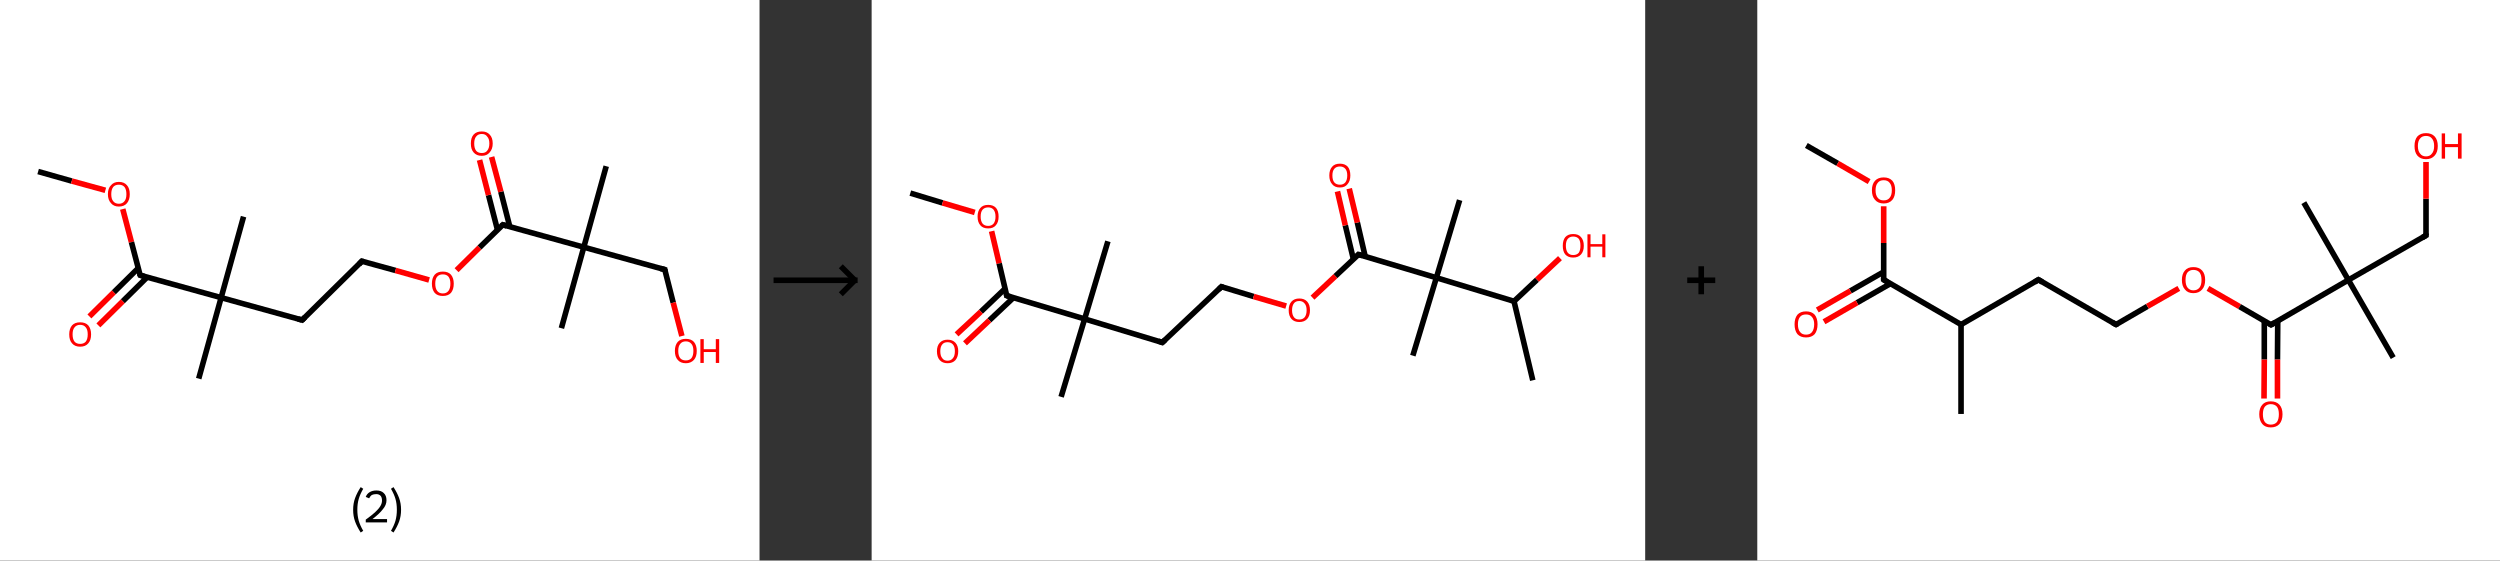 <?xml version='1.0' encoding='ASCII' standalone='yes'?>
<svg xmlns="http://www.w3.org/2000/svg" xmlns:xlink="http://www.w3.org/1999/xlink" version="1.1" width="892.0px" viewBox="0 0 892.0 200.0" height="200.0px">
  <rect x="0" y="0" width="892.0" height="200.0" fill="#333333" stroke="none"/>
  <g>
    <g transform="translate(0, 0) scale(1 1) "><!-- END OF HEADER -->
<rect style="opacity:1.0;fill:#FFFFFF;stroke:none" width="271.0" height="200.0" x="0.0" y="0.0"> </rect>
<path class="bond-0 atom-0 atom-1" d="M 13.6,61.2 L 25.6,64.6" style="fill:none;fill-rule:evenodd;stroke:#000000;stroke-width:2.0px;stroke-linecap:butt;stroke-linejoin:miter;stroke-opacity:1"/>
<path class="bond-0 atom-0 atom-1" d="M 25.6,64.6 L 37.6,67.9" style="fill:none;fill-rule:evenodd;stroke:#FF0000;stroke-width:2.0px;stroke-linecap:butt;stroke-linejoin:miter;stroke-opacity:1"/>
<path class="bond-1 atom-1 atom-2" d="M 43.8,74.6 L 46.9,86.4" style="fill:none;fill-rule:evenodd;stroke:#FF0000;stroke-width:2.0px;stroke-linecap:butt;stroke-linejoin:miter;stroke-opacity:1"/>
<path class="bond-1 atom-1 atom-2" d="M 46.9,86.4 L 50.0,98.2" style="fill:none;fill-rule:evenodd;stroke:#000000;stroke-width:2.0px;stroke-linecap:butt;stroke-linejoin:miter;stroke-opacity:1"/>
<path class="bond-2 atom-2 atom-3" d="M 49.3,95.7 L 40.6,104.3" style="fill:none;fill-rule:evenodd;stroke:#000000;stroke-width:2.0px;stroke-linecap:butt;stroke-linejoin:miter;stroke-opacity:1"/>
<path class="bond-2 atom-2 atom-3" d="M 40.6,104.3 L 31.9,112.9" style="fill:none;fill-rule:evenodd;stroke:#FF0000;stroke-width:2.0px;stroke-linecap:butt;stroke-linejoin:miter;stroke-opacity:1"/>
<path class="bond-2 atom-2 atom-3" d="M 52.5,98.9 L 43.8,107.5" style="fill:none;fill-rule:evenodd;stroke:#000000;stroke-width:2.0px;stroke-linecap:butt;stroke-linejoin:miter;stroke-opacity:1"/>
<path class="bond-2 atom-2 atom-3" d="M 43.8,107.5 L 35.1,116.1" style="fill:none;fill-rule:evenodd;stroke:#FF0000;stroke-width:2.0px;stroke-linecap:butt;stroke-linejoin:miter;stroke-opacity:1"/>
<path class="bond-3 atom-2 atom-4" d="M 50.0,98.2 L 78.9,106.2" style="fill:none;fill-rule:evenodd;stroke:#000000;stroke-width:2.0px;stroke-linecap:butt;stroke-linejoin:miter;stroke-opacity:1"/>
<path class="bond-4 atom-4 atom-5" d="M 78.9,106.2 L 70.9,135.1" style="fill:none;fill-rule:evenodd;stroke:#000000;stroke-width:2.0px;stroke-linecap:butt;stroke-linejoin:miter;stroke-opacity:1"/>
<path class="bond-5 atom-4 atom-6" d="M 78.9,106.2 L 86.9,77.3" style="fill:none;fill-rule:evenodd;stroke:#000000;stroke-width:2.0px;stroke-linecap:butt;stroke-linejoin:miter;stroke-opacity:1"/>
<path class="bond-6 atom-4 atom-7" d="M 78.9,106.2 L 107.8,114.2" style="fill:none;fill-rule:evenodd;stroke:#000000;stroke-width:2.0px;stroke-linecap:butt;stroke-linejoin:miter;stroke-opacity:1"/>
<path class="bond-7 atom-7 atom-8" d="M 107.8,114.2 L 129.1,93.2" style="fill:none;fill-rule:evenodd;stroke:#000000;stroke-width:2.0px;stroke-linecap:butt;stroke-linejoin:miter;stroke-opacity:1"/>
<path class="bond-8 atom-8 atom-9" d="M 129.1,93.2 L 141.1,96.5" style="fill:none;fill-rule:evenodd;stroke:#000000;stroke-width:2.0px;stroke-linecap:butt;stroke-linejoin:miter;stroke-opacity:1"/>
<path class="bond-8 atom-8 atom-9" d="M 141.1,96.5 L 153.1,99.9" style="fill:none;fill-rule:evenodd;stroke:#FF0000;stroke-width:2.0px;stroke-linecap:butt;stroke-linejoin:miter;stroke-opacity:1"/>
<path class="bond-9 atom-9 atom-10" d="M 162.9,96.4 L 171.1,88.3" style="fill:none;fill-rule:evenodd;stroke:#FF0000;stroke-width:2.0px;stroke-linecap:butt;stroke-linejoin:miter;stroke-opacity:1"/>
<path class="bond-9 atom-9 atom-10" d="M 171.1,88.3 L 179.4,80.2" style="fill:none;fill-rule:evenodd;stroke:#000000;stroke-width:2.0px;stroke-linecap:butt;stroke-linejoin:miter;stroke-opacity:1"/>
<path class="bond-10 atom-10 atom-11" d="M 181.9,80.9 L 178.7,68.4" style="fill:none;fill-rule:evenodd;stroke:#000000;stroke-width:2.0px;stroke-linecap:butt;stroke-linejoin:miter;stroke-opacity:1"/>
<path class="bond-10 atom-10 atom-11" d="M 178.7,68.4 L 175.4,56.0" style="fill:none;fill-rule:evenodd;stroke:#FF0000;stroke-width:2.0px;stroke-linecap:butt;stroke-linejoin:miter;stroke-opacity:1"/>
<path class="bond-10 atom-10 atom-11" d="M 177.5,82.0 L 174.3,69.6" style="fill:none;fill-rule:evenodd;stroke:#000000;stroke-width:2.0px;stroke-linecap:butt;stroke-linejoin:miter;stroke-opacity:1"/>
<path class="bond-10 atom-10 atom-11" d="M 174.3,69.6 L 171.1,57.1" style="fill:none;fill-rule:evenodd;stroke:#FF0000;stroke-width:2.0px;stroke-linecap:butt;stroke-linejoin:miter;stroke-opacity:1"/>
<path class="bond-11 atom-10 atom-12" d="M 179.4,80.2 L 208.3,88.2" style="fill:none;fill-rule:evenodd;stroke:#000000;stroke-width:2.0px;stroke-linecap:butt;stroke-linejoin:miter;stroke-opacity:1"/>
<path class="bond-12 atom-12 atom-13" d="M 208.3,88.2 L 216.3,59.3" style="fill:none;fill-rule:evenodd;stroke:#000000;stroke-width:2.0px;stroke-linecap:butt;stroke-linejoin:miter;stroke-opacity:1"/>
<path class="bond-13 atom-12 atom-14" d="M 208.3,88.2 L 200.3,117.1" style="fill:none;fill-rule:evenodd;stroke:#000000;stroke-width:2.0px;stroke-linecap:butt;stroke-linejoin:miter;stroke-opacity:1"/>
<path class="bond-14 atom-12 atom-15" d="M 208.3,88.2 L 237.2,96.2" style="fill:none;fill-rule:evenodd;stroke:#000000;stroke-width:2.0px;stroke-linecap:butt;stroke-linejoin:miter;stroke-opacity:1"/>
<path class="bond-15 atom-15 atom-16" d="M 237.2,96.2 L 240.2,108.0" style="fill:none;fill-rule:evenodd;stroke:#000000;stroke-width:2.0px;stroke-linecap:butt;stroke-linejoin:miter;stroke-opacity:1"/>
<path class="bond-15 atom-15 atom-16" d="M 240.2,108.0 L 243.3,119.9" style="fill:none;fill-rule:evenodd;stroke:#FF0000;stroke-width:2.0px;stroke-linecap:butt;stroke-linejoin:miter;stroke-opacity:1"/>
<path d="M 49.8,97.7 L 50.0,98.2 L 51.4,98.6" style="fill:none;stroke:#000000;stroke-width:2.0px;stroke-linecap:butt;stroke-linejoin:miter;stroke-opacity:1;"/>
<path d="M 106.3,113.8 L 107.8,114.2 L 108.8,113.2" style="fill:none;stroke:#000000;stroke-width:2.0px;stroke-linecap:butt;stroke-linejoin:miter;stroke-opacity:1;"/>
<path d="M 128.1,94.3 L 129.1,93.2 L 129.7,93.4" style="fill:none;stroke:#000000;stroke-width:2.0px;stroke-linecap:butt;stroke-linejoin:miter;stroke-opacity:1;"/>
<path d="M 179.0,80.6 L 179.4,80.2 L 180.8,80.6" style="fill:none;stroke:#000000;stroke-width:2.0px;stroke-linecap:butt;stroke-linejoin:miter;stroke-opacity:1;"/>
<path d="M 235.7,95.8 L 237.2,96.2 L 237.3,96.8" style="fill:none;stroke:#000000;stroke-width:2.0px;stroke-linecap:butt;stroke-linejoin:miter;stroke-opacity:1;"/>
<path class="atom-1" d="M 38.5 69.3 Q 38.5 67.2, 39.6 66.1 Q 40.6 64.9, 42.4 64.9 Q 44.3 64.9, 45.3 66.1 Q 46.3 67.2, 46.3 69.3 Q 46.3 71.3, 45.3 72.5 Q 44.3 73.7, 42.4 73.7 Q 40.6 73.7, 39.6 72.5 Q 38.5 71.3, 38.5 69.3 M 42.4 72.7 Q 43.7 72.7, 44.4 71.8 Q 45.1 71.0, 45.1 69.3 Q 45.1 67.6, 44.4 66.7 Q 43.7 65.9, 42.4 65.9 Q 41.1 65.9, 40.4 66.7 Q 39.7 67.6, 39.7 69.3 Q 39.7 71.0, 40.4 71.8 Q 41.1 72.7, 42.4 72.7 " fill="#FF0000"/>
<path class="atom-3" d="M 24.7 119.3 Q 24.7 117.3, 25.7 116.1 Q 26.7 115.0, 28.6 115.0 Q 30.5 115.0, 31.5 116.1 Q 32.5 117.3, 32.5 119.3 Q 32.5 121.4, 31.5 122.5 Q 30.5 123.7, 28.6 123.7 Q 26.7 123.7, 25.7 122.5 Q 24.7 121.4, 24.7 119.3 M 28.6 122.7 Q 29.9 122.7, 30.6 121.9 Q 31.3 121.0, 31.3 119.3 Q 31.3 117.6, 30.6 116.8 Q 29.9 115.9, 28.6 115.9 Q 27.3 115.9, 26.6 116.8 Q 25.9 117.6, 25.9 119.3 Q 25.9 121.0, 26.6 121.9 Q 27.3 122.7, 28.6 122.7 " fill="#FF0000"/>
<path class="atom-9" d="M 154.1 101.2 Q 154.1 99.2, 155.1 98.0 Q 156.1 96.9, 158.0 96.9 Q 159.9 96.9, 160.9 98.0 Q 161.9 99.2, 161.9 101.2 Q 161.9 103.3, 160.9 104.5 Q 159.9 105.6, 158.0 105.6 Q 156.1 105.6, 155.1 104.5 Q 154.1 103.3, 154.1 101.2 M 158.0 104.7 Q 159.3 104.7, 160.0 103.8 Q 160.7 102.9, 160.7 101.2 Q 160.7 99.6, 160.0 98.7 Q 159.3 97.9, 158.0 97.9 Q 156.7 97.9, 156.0 98.7 Q 155.3 99.5, 155.3 101.2 Q 155.3 102.9, 156.0 103.8 Q 156.7 104.7, 158.0 104.7 " fill="#FF0000"/>
<path class="atom-11" d="M 168.0 51.2 Q 168.0 49.1, 169.0 48.0 Q 170.0 46.9, 171.9 46.9 Q 173.7 46.9, 174.7 48.0 Q 175.8 49.1, 175.8 51.2 Q 175.8 53.2, 174.7 54.4 Q 173.7 55.6, 171.9 55.6 Q 170.0 55.6, 169.0 54.4 Q 168.0 53.3, 168.0 51.2 M 171.9 54.6 Q 173.2 54.6, 173.8 53.8 Q 174.6 52.9, 174.6 51.2 Q 174.6 49.5, 173.8 48.7 Q 173.2 47.8, 171.9 47.8 Q 170.6 47.8, 169.9 48.7 Q 169.2 49.5, 169.2 51.2 Q 169.2 52.9, 169.9 53.8 Q 170.6 54.6, 171.9 54.6 " fill="#FF0000"/>
<path class="atom-16" d="M 240.8 125.2 Q 240.8 123.2, 241.8 122.0 Q 242.8 120.9, 244.7 120.9 Q 246.6 120.9, 247.6 122.0 Q 248.6 123.2, 248.6 125.2 Q 248.6 127.3, 247.6 128.4 Q 246.5 129.6, 244.7 129.6 Q 242.8 129.6, 241.8 128.4 Q 240.8 127.3, 240.8 125.2 M 244.7 128.6 Q 246.0 128.6, 246.7 127.8 Q 247.4 126.9, 247.4 125.2 Q 247.4 123.5, 246.7 122.7 Q 246.0 121.8, 244.7 121.8 Q 243.4 121.8, 242.7 122.7 Q 242.0 123.5, 242.0 125.2 Q 242.0 126.9, 242.7 127.8 Q 243.4 128.6, 244.7 128.6 " fill="#FF0000"/>
<path class="atom-16" d="M 249.9 121.0 L 251.1 121.0 L 251.1 124.6 L 255.4 124.6 L 255.4 121.0 L 256.6 121.0 L 256.6 129.5 L 255.4 129.5 L 255.4 125.6 L 251.1 125.6 L 251.1 129.5 L 249.9 129.5 L 249.9 121.0 " fill="#FF0000"/>
<path class="legend" d="M 126.0 181.9 Q 126.0 179.6, 126.7 177.7 Q 127.4 175.8, 128.7 173.8 L 129.6 174.4 Q 128.5 176.3, 128.0 178.0 Q 127.5 179.7, 127.5 181.9 Q 127.5 184.0, 128.0 185.8 Q 128.5 187.5, 129.6 189.4 L 128.7 190.0 Q 127.4 188.0, 126.7 186.1 Q 126.0 184.2, 126.0 181.9 " fill="#000000"/>
<path class="legend" d="M 130.5 177.3 Q 130.9 176.2, 131.9 175.6 Q 132.9 175.0, 134.3 175.0 Q 136.0 175.0, 136.9 175.9 Q 137.9 176.8, 137.9 178.5 Q 137.9 180.2, 136.6 181.7 Q 135.4 183.3, 132.9 185.2 L 138.1 185.2 L 138.1 186.4 L 130.5 186.4 L 130.5 185.4 Q 132.6 183.9, 133.8 182.8 Q 135.1 181.6, 135.7 180.6 Q 136.3 179.6, 136.3 178.6 Q 136.3 177.5, 135.8 176.9 Q 135.2 176.3, 134.3 176.3 Q 133.3 176.3, 132.7 176.6 Q 132.1 177.0, 131.7 177.8 L 130.5 177.3 " fill="#000000"/>
<path class="legend" d="M 143.1 181.9 Q 143.1 184.2, 142.4 186.1 Q 141.7 188.0, 140.4 190.0 L 139.5 189.4 Q 140.6 187.5, 141.1 185.8 Q 141.6 184.0, 141.6 181.9 Q 141.6 179.7, 141.1 178.0 Q 140.6 176.3, 139.5 174.4 L 140.4 173.8 Q 141.7 175.8, 142.4 177.7 Q 143.1 179.6, 143.1 181.9 " fill="#000000"/>
</g>
    <g transform="translate(271.0, 0) scale(1 1) "><line x1="5" y1="100" x2="35" y2="100" style="stroke:rgb(0,0,0);stroke-width:2"/>
  <line x1="34" y1="100" x2="29" y2="95" style="stroke:rgb(0,0,0);stroke-width:2"/>
  <line x1="34" y1="100" x2="29" y2="105" style="stroke:rgb(0,0,0);stroke-width:2"/>
</g>
    <g transform="translate(311.0, 0) scale(1 1) "><!-- END OF HEADER -->
<rect style="opacity:1.0;fill:#FFFFFF;stroke:none" width="276.0" height="200.0" x="0.0" y="0.0"> </rect>
<path class="bond-0 atom-0 atom-1" d="M 13.8,68.9 L 25.3,72.4" style="fill:none;fill-rule:evenodd;stroke:#000000;stroke-width:2.0px;stroke-linecap:butt;stroke-linejoin:miter;stroke-opacity:1"/>
<path class="bond-0 atom-0 atom-1" d="M 25.3,72.4 L 36.8,75.8" style="fill:none;fill-rule:evenodd;stroke:#FF0000;stroke-width:2.0px;stroke-linecap:butt;stroke-linejoin:miter;stroke-opacity:1"/>
<path class="bond-1 atom-1 atom-2" d="M 42.8,82.5 L 45.5,94.0" style="fill:none;fill-rule:evenodd;stroke:#FF0000;stroke-width:2.0px;stroke-linecap:butt;stroke-linejoin:miter;stroke-opacity:1"/>
<path class="bond-1 atom-1 atom-2" d="M 45.5,94.0 L 48.2,105.5" style="fill:none;fill-rule:evenodd;stroke:#000000;stroke-width:2.0px;stroke-linecap:butt;stroke-linejoin:miter;stroke-opacity:1"/>
<path class="bond-2 atom-2 atom-3" d="M 47.6,103.0 L 39.0,111.2" style="fill:none;fill-rule:evenodd;stroke:#000000;stroke-width:2.0px;stroke-linecap:butt;stroke-linejoin:miter;stroke-opacity:1"/>
<path class="bond-2 atom-2 atom-3" d="M 39.0,111.2 L 30.3,119.3" style="fill:none;fill-rule:evenodd;stroke:#FF0000;stroke-width:2.0px;stroke-linecap:butt;stroke-linejoin:miter;stroke-opacity:1"/>
<path class="bond-2 atom-2 atom-3" d="M 50.6,106.2 L 42.0,114.3" style="fill:none;fill-rule:evenodd;stroke:#000000;stroke-width:2.0px;stroke-linecap:butt;stroke-linejoin:miter;stroke-opacity:1"/>
<path class="bond-2 atom-2 atom-3" d="M 42.0,114.3 L 33.3,122.5" style="fill:none;fill-rule:evenodd;stroke:#FF0000;stroke-width:2.0px;stroke-linecap:butt;stroke-linejoin:miter;stroke-opacity:1"/>
<path class="bond-3 atom-2 atom-4" d="M 48.2,105.5 L 76.0,113.8" style="fill:none;fill-rule:evenodd;stroke:#000000;stroke-width:2.0px;stroke-linecap:butt;stroke-linejoin:miter;stroke-opacity:1"/>
<path class="bond-4 atom-4 atom-5" d="M 76.0,113.8 L 67.6,141.6" style="fill:none;fill-rule:evenodd;stroke:#000000;stroke-width:2.0px;stroke-linecap:butt;stroke-linejoin:miter;stroke-opacity:1"/>
<path class="bond-5 atom-4 atom-6" d="M 76.0,113.8 L 84.3,86.1" style="fill:none;fill-rule:evenodd;stroke:#000000;stroke-width:2.0px;stroke-linecap:butt;stroke-linejoin:miter;stroke-opacity:1"/>
<path class="bond-6 atom-4 atom-7" d="M 76.0,113.8 L 103.7,122.2" style="fill:none;fill-rule:evenodd;stroke:#000000;stroke-width:2.0px;stroke-linecap:butt;stroke-linejoin:miter;stroke-opacity:1"/>
<path class="bond-7 atom-7 atom-8" d="M 103.7,122.2 L 124.8,102.3" style="fill:none;fill-rule:evenodd;stroke:#000000;stroke-width:2.0px;stroke-linecap:butt;stroke-linejoin:miter;stroke-opacity:1"/>
<path class="bond-8 atom-8 atom-9" d="M 124.8,102.3 L 136.3,105.8" style="fill:none;fill-rule:evenodd;stroke:#000000;stroke-width:2.0px;stroke-linecap:butt;stroke-linejoin:miter;stroke-opacity:1"/>
<path class="bond-8 atom-8 atom-9" d="M 136.3,105.8 L 147.9,109.2" style="fill:none;fill-rule:evenodd;stroke:#FF0000;stroke-width:2.0px;stroke-linecap:butt;stroke-linejoin:miter;stroke-opacity:1"/>
<path class="bond-9 atom-9 atom-10" d="M 157.3,106.2 L 165.5,98.5" style="fill:none;fill-rule:evenodd;stroke:#FF0000;stroke-width:2.0px;stroke-linecap:butt;stroke-linejoin:miter;stroke-opacity:1"/>
<path class="bond-9 atom-9 atom-10" d="M 165.5,98.5 L 173.7,90.8" style="fill:none;fill-rule:evenodd;stroke:#000000;stroke-width:2.0px;stroke-linecap:butt;stroke-linejoin:miter;stroke-opacity:1"/>
<path class="bond-10 atom-10 atom-11" d="M 176.1,91.5 L 173.3,79.4" style="fill:none;fill-rule:evenodd;stroke:#000000;stroke-width:2.0px;stroke-linecap:butt;stroke-linejoin:miter;stroke-opacity:1"/>
<path class="bond-10 atom-10 atom-11" d="M 173.3,79.4 L 170.4,67.3" style="fill:none;fill-rule:evenodd;stroke:#FF0000;stroke-width:2.0px;stroke-linecap:butt;stroke-linejoin:miter;stroke-opacity:1"/>
<path class="bond-10 atom-10 atom-11" d="M 171.9,92.5 L 169.0,80.4" style="fill:none;fill-rule:evenodd;stroke:#000000;stroke-width:2.0px;stroke-linecap:butt;stroke-linejoin:miter;stroke-opacity:1"/>
<path class="bond-10 atom-10 atom-11" d="M 169.0,80.4 L 166.2,68.3" style="fill:none;fill-rule:evenodd;stroke:#FF0000;stroke-width:2.0px;stroke-linecap:butt;stroke-linejoin:miter;stroke-opacity:1"/>
<path class="bond-11 atom-10 atom-12" d="M 173.7,90.8 L 201.5,99.1" style="fill:none;fill-rule:evenodd;stroke:#000000;stroke-width:2.0px;stroke-linecap:butt;stroke-linejoin:miter;stroke-opacity:1"/>
<path class="bond-12 atom-12 atom-13" d="M 201.5,99.1 L 209.8,71.4" style="fill:none;fill-rule:evenodd;stroke:#000000;stroke-width:2.0px;stroke-linecap:butt;stroke-linejoin:miter;stroke-opacity:1"/>
<path class="bond-13 atom-12 atom-14" d="M 201.5,99.1 L 193.1,126.9" style="fill:none;fill-rule:evenodd;stroke:#000000;stroke-width:2.0px;stroke-linecap:butt;stroke-linejoin:miter;stroke-opacity:1"/>
<path class="bond-14 atom-12 atom-15" d="M 201.5,99.1 L 229.2,107.5" style="fill:none;fill-rule:evenodd;stroke:#000000;stroke-width:2.0px;stroke-linecap:butt;stroke-linejoin:miter;stroke-opacity:1"/>
<path class="bond-15 atom-15 atom-16" d="M 229.2,107.5 L 235.9,135.7" style="fill:none;fill-rule:evenodd;stroke:#000000;stroke-width:2.0px;stroke-linecap:butt;stroke-linejoin:miter;stroke-opacity:1"/>
<path class="bond-16 atom-15 atom-17" d="M 229.2,107.5 L 237.4,99.8" style="fill:none;fill-rule:evenodd;stroke:#000000;stroke-width:2.0px;stroke-linecap:butt;stroke-linejoin:miter;stroke-opacity:1"/>
<path class="bond-16 atom-15 atom-17" d="M 237.4,99.8 L 245.6,92.1" style="fill:none;fill-rule:evenodd;stroke:#FF0000;stroke-width:2.0px;stroke-linecap:butt;stroke-linejoin:miter;stroke-opacity:1"/>
<path d="M 48.1,104.9 L 48.2,105.5 L 49.6,105.9" style="fill:none;stroke:#000000;stroke-width:2.0px;stroke-linecap:butt;stroke-linejoin:miter;stroke-opacity:1;"/>
<path d="M 102.3,121.7 L 103.7,122.2 L 104.8,121.2" style="fill:none;stroke:#000000;stroke-width:2.0px;stroke-linecap:butt;stroke-linejoin:miter;stroke-opacity:1;"/>
<path d="M 123.8,103.3 L 124.8,102.3 L 125.4,102.5" style="fill:none;stroke:#000000;stroke-width:2.0px;stroke-linecap:butt;stroke-linejoin:miter;stroke-opacity:1;"/>
<path d="M 173.3,91.2 L 173.7,90.8 L 175.1,91.2" style="fill:none;stroke:#000000;stroke-width:2.0px;stroke-linecap:butt;stroke-linejoin:miter;stroke-opacity:1;"/>
<path class="atom-1" d="M 37.8 77.3 Q 37.8 75.3, 38.8 74.2 Q 39.7 73.1, 41.6 73.1 Q 43.4 73.1, 44.4 74.2 Q 45.3 75.3, 45.3 77.3 Q 45.3 79.3, 44.3 80.4 Q 43.4 81.5, 41.6 81.5 Q 39.7 81.5, 38.8 80.4 Q 37.8 79.3, 37.8 77.3 M 41.6 80.6 Q 42.8 80.6, 43.5 79.8 Q 44.2 78.9, 44.2 77.3 Q 44.2 75.7, 43.5 74.8 Q 42.8 74.0, 41.6 74.0 Q 40.3 74.0, 39.6 74.8 Q 38.9 75.6, 38.9 77.3 Q 38.9 78.9, 39.6 79.8 Q 40.3 80.6, 41.6 80.6 " fill="#FF0000"/>
<path class="atom-3" d="M 23.3 125.3 Q 23.3 123.4, 24.3 122.3 Q 25.3 121.2, 27.1 121.2 Q 28.9 121.2, 29.9 122.3 Q 30.9 123.4, 30.9 125.3 Q 30.9 127.3, 29.9 128.5 Q 28.9 129.6, 27.1 129.6 Q 25.3 129.6, 24.3 128.5 Q 23.3 127.4, 23.3 125.3 M 27.1 128.7 Q 28.3 128.7, 29.0 127.8 Q 29.7 127.0, 29.7 125.3 Q 29.7 123.7, 29.0 122.9 Q 28.3 122.1, 27.1 122.1 Q 25.8 122.1, 25.2 122.9 Q 24.5 123.7, 24.5 125.3 Q 24.5 127.0, 25.2 127.8 Q 25.8 128.7, 27.1 128.7 " fill="#FF0000"/>
<path class="atom-9" d="M 148.8 110.7 Q 148.8 108.7, 149.8 107.6 Q 150.8 106.5, 152.6 106.5 Q 154.4 106.5, 155.4 107.6 Q 156.4 108.7, 156.4 110.7 Q 156.4 112.7, 155.4 113.8 Q 154.4 114.9, 152.6 114.9 Q 150.8 114.9, 149.8 113.8 Q 148.8 112.7, 148.8 110.7 M 152.6 114.0 Q 153.8 114.0, 154.5 113.2 Q 155.2 112.3, 155.2 110.7 Q 155.2 109.1, 154.5 108.3 Q 153.8 107.4, 152.6 107.4 Q 151.3 107.4, 150.7 108.2 Q 150.0 109.1, 150.0 110.7 Q 150.0 112.3, 150.7 113.2 Q 151.3 114.0, 152.6 114.0 " fill="#FF0000"/>
<path class="atom-11" d="M 163.3 62.6 Q 163.3 60.6, 164.3 59.5 Q 165.2 58.4, 167.1 58.4 Q 168.9 58.4, 169.9 59.5 Q 170.8 60.6, 170.8 62.6 Q 170.8 64.6, 169.8 65.7 Q 168.9 66.9, 167.1 66.9 Q 165.2 66.9, 164.3 65.7 Q 163.3 64.6, 163.3 62.6 M 167.1 65.9 Q 168.3 65.9, 169.0 65.1 Q 169.7 64.2, 169.7 62.6 Q 169.7 61.0, 169.0 60.2 Q 168.3 59.4, 167.1 59.4 Q 165.8 59.4, 165.1 60.2 Q 164.4 61.0, 164.4 62.6 Q 164.4 64.3, 165.1 65.1 Q 165.8 65.9, 167.1 65.9 " fill="#FF0000"/>
<path class="atom-17" d="M 246.6 87.7 Q 246.6 85.7, 247.5 84.6 Q 248.5 83.5, 250.3 83.5 Q 252.2 83.5, 253.1 84.6 Q 254.1 85.7, 254.1 87.7 Q 254.1 89.7, 253.1 90.8 Q 252.1 91.9, 250.3 91.9 Q 248.5 91.9, 247.5 90.8 Q 246.6 89.7, 246.6 87.7 M 250.3 91.0 Q 251.6 91.0, 252.3 90.2 Q 252.9 89.3, 252.9 87.7 Q 252.9 86.0, 252.3 85.2 Q 251.6 84.4, 250.3 84.4 Q 249.1 84.4, 248.4 85.2 Q 247.7 86.0, 247.7 87.7 Q 247.7 89.3, 248.4 90.2 Q 249.1 91.0, 250.3 91.0 " fill="#FF0000"/>
<path class="atom-17" d="M 255.4 83.6 L 256.5 83.6 L 256.5 87.1 L 260.7 87.1 L 260.7 83.6 L 261.8 83.6 L 261.8 91.8 L 260.7 91.8 L 260.7 88.0 L 256.5 88.0 L 256.5 91.8 L 255.4 91.8 L 255.4 83.6 " fill="#FF0000"/>
</g>
    <g transform="translate(587.0, 0) scale(1 1) "><line x1="15" y1="100" x2="25" y2="100" style="stroke:rgb(0,0,0);stroke-width:2"/>
  <line x1="20" y1="95" x2="20" y2="105" style="stroke:rgb(0,0,0);stroke-width:2"/>
</g>
    <g transform="translate(627.0, 0) scale(1 1) "><!-- END OF HEADER -->
<rect style="opacity:1.0;fill:#FFFFFF;stroke:none" width="265.0" height="200.0" x="0.0" y="0.0"> </rect>
<path class="bond-0 atom-0 atom-1" d="M 17.5,51.9 L 28.7,58.3" style="fill:none;fill-rule:evenodd;stroke:#000000;stroke-width:2.0px;stroke-linecap:butt;stroke-linejoin:miter;stroke-opacity:1"/>
<path class="bond-0 atom-0 atom-1" d="M 28.7,58.3 L 39.9,64.8" style="fill:none;fill-rule:evenodd;stroke:#FF0000;stroke-width:2.0px;stroke-linecap:butt;stroke-linejoin:miter;stroke-opacity:1"/>
<path class="bond-1 atom-1 atom-2" d="M 45.1,73.6 L 45.1,86.7" style="fill:none;fill-rule:evenodd;stroke:#FF0000;stroke-width:2.0px;stroke-linecap:butt;stroke-linejoin:miter;stroke-opacity:1"/>
<path class="bond-1 atom-1 atom-2" d="M 45.1,86.7 L 45.1,99.8" style="fill:none;fill-rule:evenodd;stroke:#000000;stroke-width:2.0px;stroke-linecap:butt;stroke-linejoin:miter;stroke-opacity:1"/>
<path class="bond-2 atom-2 atom-3" d="M 45.1,97.0 L 33.2,103.8" style="fill:none;fill-rule:evenodd;stroke:#000000;stroke-width:2.0px;stroke-linecap:butt;stroke-linejoin:miter;stroke-opacity:1"/>
<path class="bond-2 atom-2 atom-3" d="M 33.2,103.8 L 21.4,110.6" style="fill:none;fill-rule:evenodd;stroke:#FF0000;stroke-width:2.0px;stroke-linecap:butt;stroke-linejoin:miter;stroke-opacity:1"/>
<path class="bond-2 atom-2 atom-3" d="M 47.5,101.2 L 35.6,108.0" style="fill:none;fill-rule:evenodd;stroke:#000000;stroke-width:2.0px;stroke-linecap:butt;stroke-linejoin:miter;stroke-opacity:1"/>
<path class="bond-2 atom-2 atom-3" d="M 35.6,108.0 L 23.8,114.8" style="fill:none;fill-rule:evenodd;stroke:#FF0000;stroke-width:2.0px;stroke-linecap:butt;stroke-linejoin:miter;stroke-opacity:1"/>
<path class="bond-3 atom-2 atom-4" d="M 45.1,99.8 L 72.7,115.8" style="fill:none;fill-rule:evenodd;stroke:#000000;stroke-width:2.0px;stroke-linecap:butt;stroke-linejoin:miter;stroke-opacity:1"/>
<path class="bond-4 atom-4 atom-5" d="M 72.7,115.8 L 72.7,147.7" style="fill:none;fill-rule:evenodd;stroke:#000000;stroke-width:2.0px;stroke-linecap:butt;stroke-linejoin:miter;stroke-opacity:1"/>
<path class="bond-5 atom-4 atom-6" d="M 72.7,115.8 L 100.3,99.8" style="fill:none;fill-rule:evenodd;stroke:#000000;stroke-width:2.0px;stroke-linecap:butt;stroke-linejoin:miter;stroke-opacity:1"/>
<path class="bond-6 atom-6 atom-7" d="M 100.3,99.8 L 128.0,115.8" style="fill:none;fill-rule:evenodd;stroke:#000000;stroke-width:2.0px;stroke-linecap:butt;stroke-linejoin:miter;stroke-opacity:1"/>
<path class="bond-7 atom-7 atom-8" d="M 128.0,115.8 L 139.2,109.3" style="fill:none;fill-rule:evenodd;stroke:#000000;stroke-width:2.0px;stroke-linecap:butt;stroke-linejoin:miter;stroke-opacity:1"/>
<path class="bond-7 atom-7 atom-8" d="M 139.2,109.3 L 150.4,102.9" style="fill:none;fill-rule:evenodd;stroke:#FF0000;stroke-width:2.0px;stroke-linecap:butt;stroke-linejoin:miter;stroke-opacity:1"/>
<path class="bond-8 atom-8 atom-9" d="M 160.8,102.9 L 172.1,109.4" style="fill:none;fill-rule:evenodd;stroke:#FF0000;stroke-width:2.0px;stroke-linecap:butt;stroke-linejoin:miter;stroke-opacity:1"/>
<path class="bond-8 atom-8 atom-9" d="M 172.1,109.4 L 183.3,115.9" style="fill:none;fill-rule:evenodd;stroke:#000000;stroke-width:2.0px;stroke-linecap:butt;stroke-linejoin:miter;stroke-opacity:1"/>
<path class="bond-9 atom-9 atom-10" d="M 180.9,114.5 L 180.9,128.3" style="fill:none;fill-rule:evenodd;stroke:#000000;stroke-width:2.0px;stroke-linecap:butt;stroke-linejoin:miter;stroke-opacity:1"/>
<path class="bond-9 atom-9 atom-10" d="M 180.9,128.3 L 180.8,142.2" style="fill:none;fill-rule:evenodd;stroke:#FF0000;stroke-width:2.0px;stroke-linecap:butt;stroke-linejoin:miter;stroke-opacity:1"/>
<path class="bond-9 atom-9 atom-10" d="M 185.7,114.5 L 185.6,128.3" style="fill:none;fill-rule:evenodd;stroke:#000000;stroke-width:2.0px;stroke-linecap:butt;stroke-linejoin:miter;stroke-opacity:1"/>
<path class="bond-9 atom-9 atom-10" d="M 185.6,128.3 L 185.6,142.2" style="fill:none;fill-rule:evenodd;stroke:#FF0000;stroke-width:2.0px;stroke-linecap:butt;stroke-linejoin:miter;stroke-opacity:1"/>
<path class="bond-10 atom-9 atom-11" d="M 183.3,115.9 L 210.9,99.9" style="fill:none;fill-rule:evenodd;stroke:#000000;stroke-width:2.0px;stroke-linecap:butt;stroke-linejoin:miter;stroke-opacity:1"/>
<path class="bond-11 atom-11 atom-12" d="M 210.9,99.9 L 226.9,127.6" style="fill:none;fill-rule:evenodd;stroke:#000000;stroke-width:2.0px;stroke-linecap:butt;stroke-linejoin:miter;stroke-opacity:1"/>
<path class="bond-12 atom-11 atom-13" d="M 210.9,99.9 L 195.0,72.3" style="fill:none;fill-rule:evenodd;stroke:#000000;stroke-width:2.0px;stroke-linecap:butt;stroke-linejoin:miter;stroke-opacity:1"/>
<path class="bond-13 atom-11 atom-14" d="M 210.9,99.9 L 238.6,84.0" style="fill:none;fill-rule:evenodd;stroke:#000000;stroke-width:2.0px;stroke-linecap:butt;stroke-linejoin:miter;stroke-opacity:1"/>
<path class="bond-14 atom-14 atom-15" d="M 238.6,84.0 L 238.6,70.9" style="fill:none;fill-rule:evenodd;stroke:#000000;stroke-width:2.0px;stroke-linecap:butt;stroke-linejoin:miter;stroke-opacity:1"/>
<path class="bond-14 atom-14 atom-15" d="M 238.6,70.9 L 238.6,57.8" style="fill:none;fill-rule:evenodd;stroke:#FF0000;stroke-width:2.0px;stroke-linecap:butt;stroke-linejoin:miter;stroke-opacity:1"/>
<path d="M 45.1,99.1 L 45.1,99.8 L 46.4,100.6" style="fill:none;stroke:#000000;stroke-width:2.0px;stroke-linecap:butt;stroke-linejoin:miter;stroke-opacity:1;"/>
<path d="M 99.0,100.6 L 100.3,99.8 L 101.7,100.6" style="fill:none;stroke:#000000;stroke-width:2.0px;stroke-linecap:butt;stroke-linejoin:miter;stroke-opacity:1;"/>
<path d="M 126.6,115.0 L 128.0,115.8 L 128.5,115.5" style="fill:none;stroke:#000000;stroke-width:2.0px;stroke-linecap:butt;stroke-linejoin:miter;stroke-opacity:1;"/>
<path d="M 182.7,115.5 L 183.3,115.9 L 184.7,115.1" style="fill:none;stroke:#000000;stroke-width:2.0px;stroke-linecap:butt;stroke-linejoin:miter;stroke-opacity:1;"/>
<path d="M 237.2,84.8 L 238.6,84.0 L 238.6,83.3" style="fill:none;stroke:#000000;stroke-width:2.0px;stroke-linecap:butt;stroke-linejoin:miter;stroke-opacity:1;"/>
<path class="atom-1" d="M 40.9 67.9 Q 40.9 65.7, 42.0 64.5 Q 43.1 63.3, 45.1 63.3 Q 47.1 63.3, 48.2 64.5 Q 49.2 65.7, 49.2 67.9 Q 49.2 70.1, 48.2 71.3 Q 47.1 72.6, 45.1 72.6 Q 43.1 72.6, 42.0 71.3 Q 40.9 70.1, 40.9 67.9 M 45.1 71.5 Q 46.5 71.5, 47.2 70.6 Q 48.0 69.7, 48.0 67.9 Q 48.0 66.1, 47.2 65.2 Q 46.5 64.3, 45.1 64.3 Q 43.7 64.3, 43.0 65.2 Q 42.2 66.1, 42.2 67.9 Q 42.2 69.7, 43.0 70.6 Q 43.7 71.5, 45.1 71.5 " fill="#FF0000"/>
<path class="atom-3" d="M 13.3 115.7 Q 13.3 113.6, 14.3 112.3 Q 15.4 111.1, 17.4 111.1 Q 19.4 111.1, 20.5 112.3 Q 21.5 113.6, 21.5 115.7 Q 21.5 117.9, 20.5 119.2 Q 19.4 120.4, 17.4 120.4 Q 15.4 120.4, 14.3 119.2 Q 13.3 117.9, 13.3 115.7 M 17.4 119.4 Q 18.8 119.4, 19.5 118.5 Q 20.3 117.5, 20.3 115.7 Q 20.3 114.0, 19.5 113.1 Q 18.8 112.2, 17.4 112.2 Q 16.0 112.2, 15.3 113.0 Q 14.5 113.9, 14.5 115.7 Q 14.5 117.6, 15.3 118.5 Q 16.0 119.4, 17.4 119.4 " fill="#FF0000"/>
<path class="atom-8" d="M 151.5 99.9 Q 151.5 97.7, 152.6 96.5 Q 153.6 95.3, 155.6 95.3 Q 157.6 95.3, 158.7 96.5 Q 159.8 97.7, 159.8 99.9 Q 159.8 102.1, 158.7 103.3 Q 157.6 104.6, 155.6 104.6 Q 153.6 104.6, 152.6 103.3 Q 151.5 102.1, 151.5 99.9 M 155.6 103.6 Q 157.0 103.6, 157.8 102.6 Q 158.5 101.7, 158.5 99.9 Q 158.5 98.1, 157.8 97.2 Q 157.0 96.3, 155.6 96.3 Q 154.3 96.3, 153.5 97.2 Q 152.8 98.1, 152.8 99.9 Q 152.8 101.7, 153.5 102.6 Q 154.3 103.6, 155.6 103.6 " fill="#FF0000"/>
<path class="atom-10" d="M 179.1 147.8 Q 179.1 145.6, 180.2 144.4 Q 181.2 143.2, 183.2 143.2 Q 185.2 143.2, 186.3 144.4 Q 187.4 145.6, 187.4 147.8 Q 187.4 150.0, 186.3 151.3 Q 185.2 152.5, 183.2 152.5 Q 181.2 152.5, 180.2 151.3 Q 179.1 150.0, 179.1 147.8 M 183.2 151.5 Q 184.6 151.5, 185.4 150.6 Q 186.1 149.6, 186.1 147.8 Q 186.1 146.0, 185.4 145.1 Q 184.6 144.2, 183.2 144.2 Q 181.9 144.2, 181.1 145.1 Q 180.4 146.0, 180.4 147.8 Q 180.4 149.6, 181.1 150.6 Q 181.9 151.5, 183.2 151.5 " fill="#FF0000"/>
<path class="atom-15" d="M 234.5 52.1 Q 234.5 49.9, 235.5 48.7 Q 236.6 47.5, 238.6 47.5 Q 240.6 47.5, 241.7 48.7 Q 242.8 49.9, 242.8 52.1 Q 242.8 54.3, 241.7 55.5 Q 240.6 56.8, 238.6 56.8 Q 236.6 56.8, 235.5 55.5 Q 234.5 54.3, 234.5 52.1 M 238.6 55.8 Q 240.0 55.8, 240.7 54.8 Q 241.5 53.9, 241.5 52.1 Q 241.5 50.3, 240.7 49.4 Q 240.0 48.5, 238.6 48.5 Q 237.2 48.5, 236.5 49.4 Q 235.7 50.3, 235.7 52.1 Q 235.7 53.9, 236.5 54.8 Q 237.2 55.8, 238.6 55.8 " fill="#FF0000"/>
<path class="atom-15" d="M 244.2 47.6 L 245.4 47.6 L 245.4 51.4 L 250.0 51.4 L 250.0 47.6 L 251.3 47.6 L 251.3 56.6 L 250.0 56.6 L 250.0 52.5 L 245.4 52.5 L 245.4 56.6 L 244.2 56.6 L 244.2 47.6 " fill="#FF0000"/>
</g>
  </g>
</svg>
